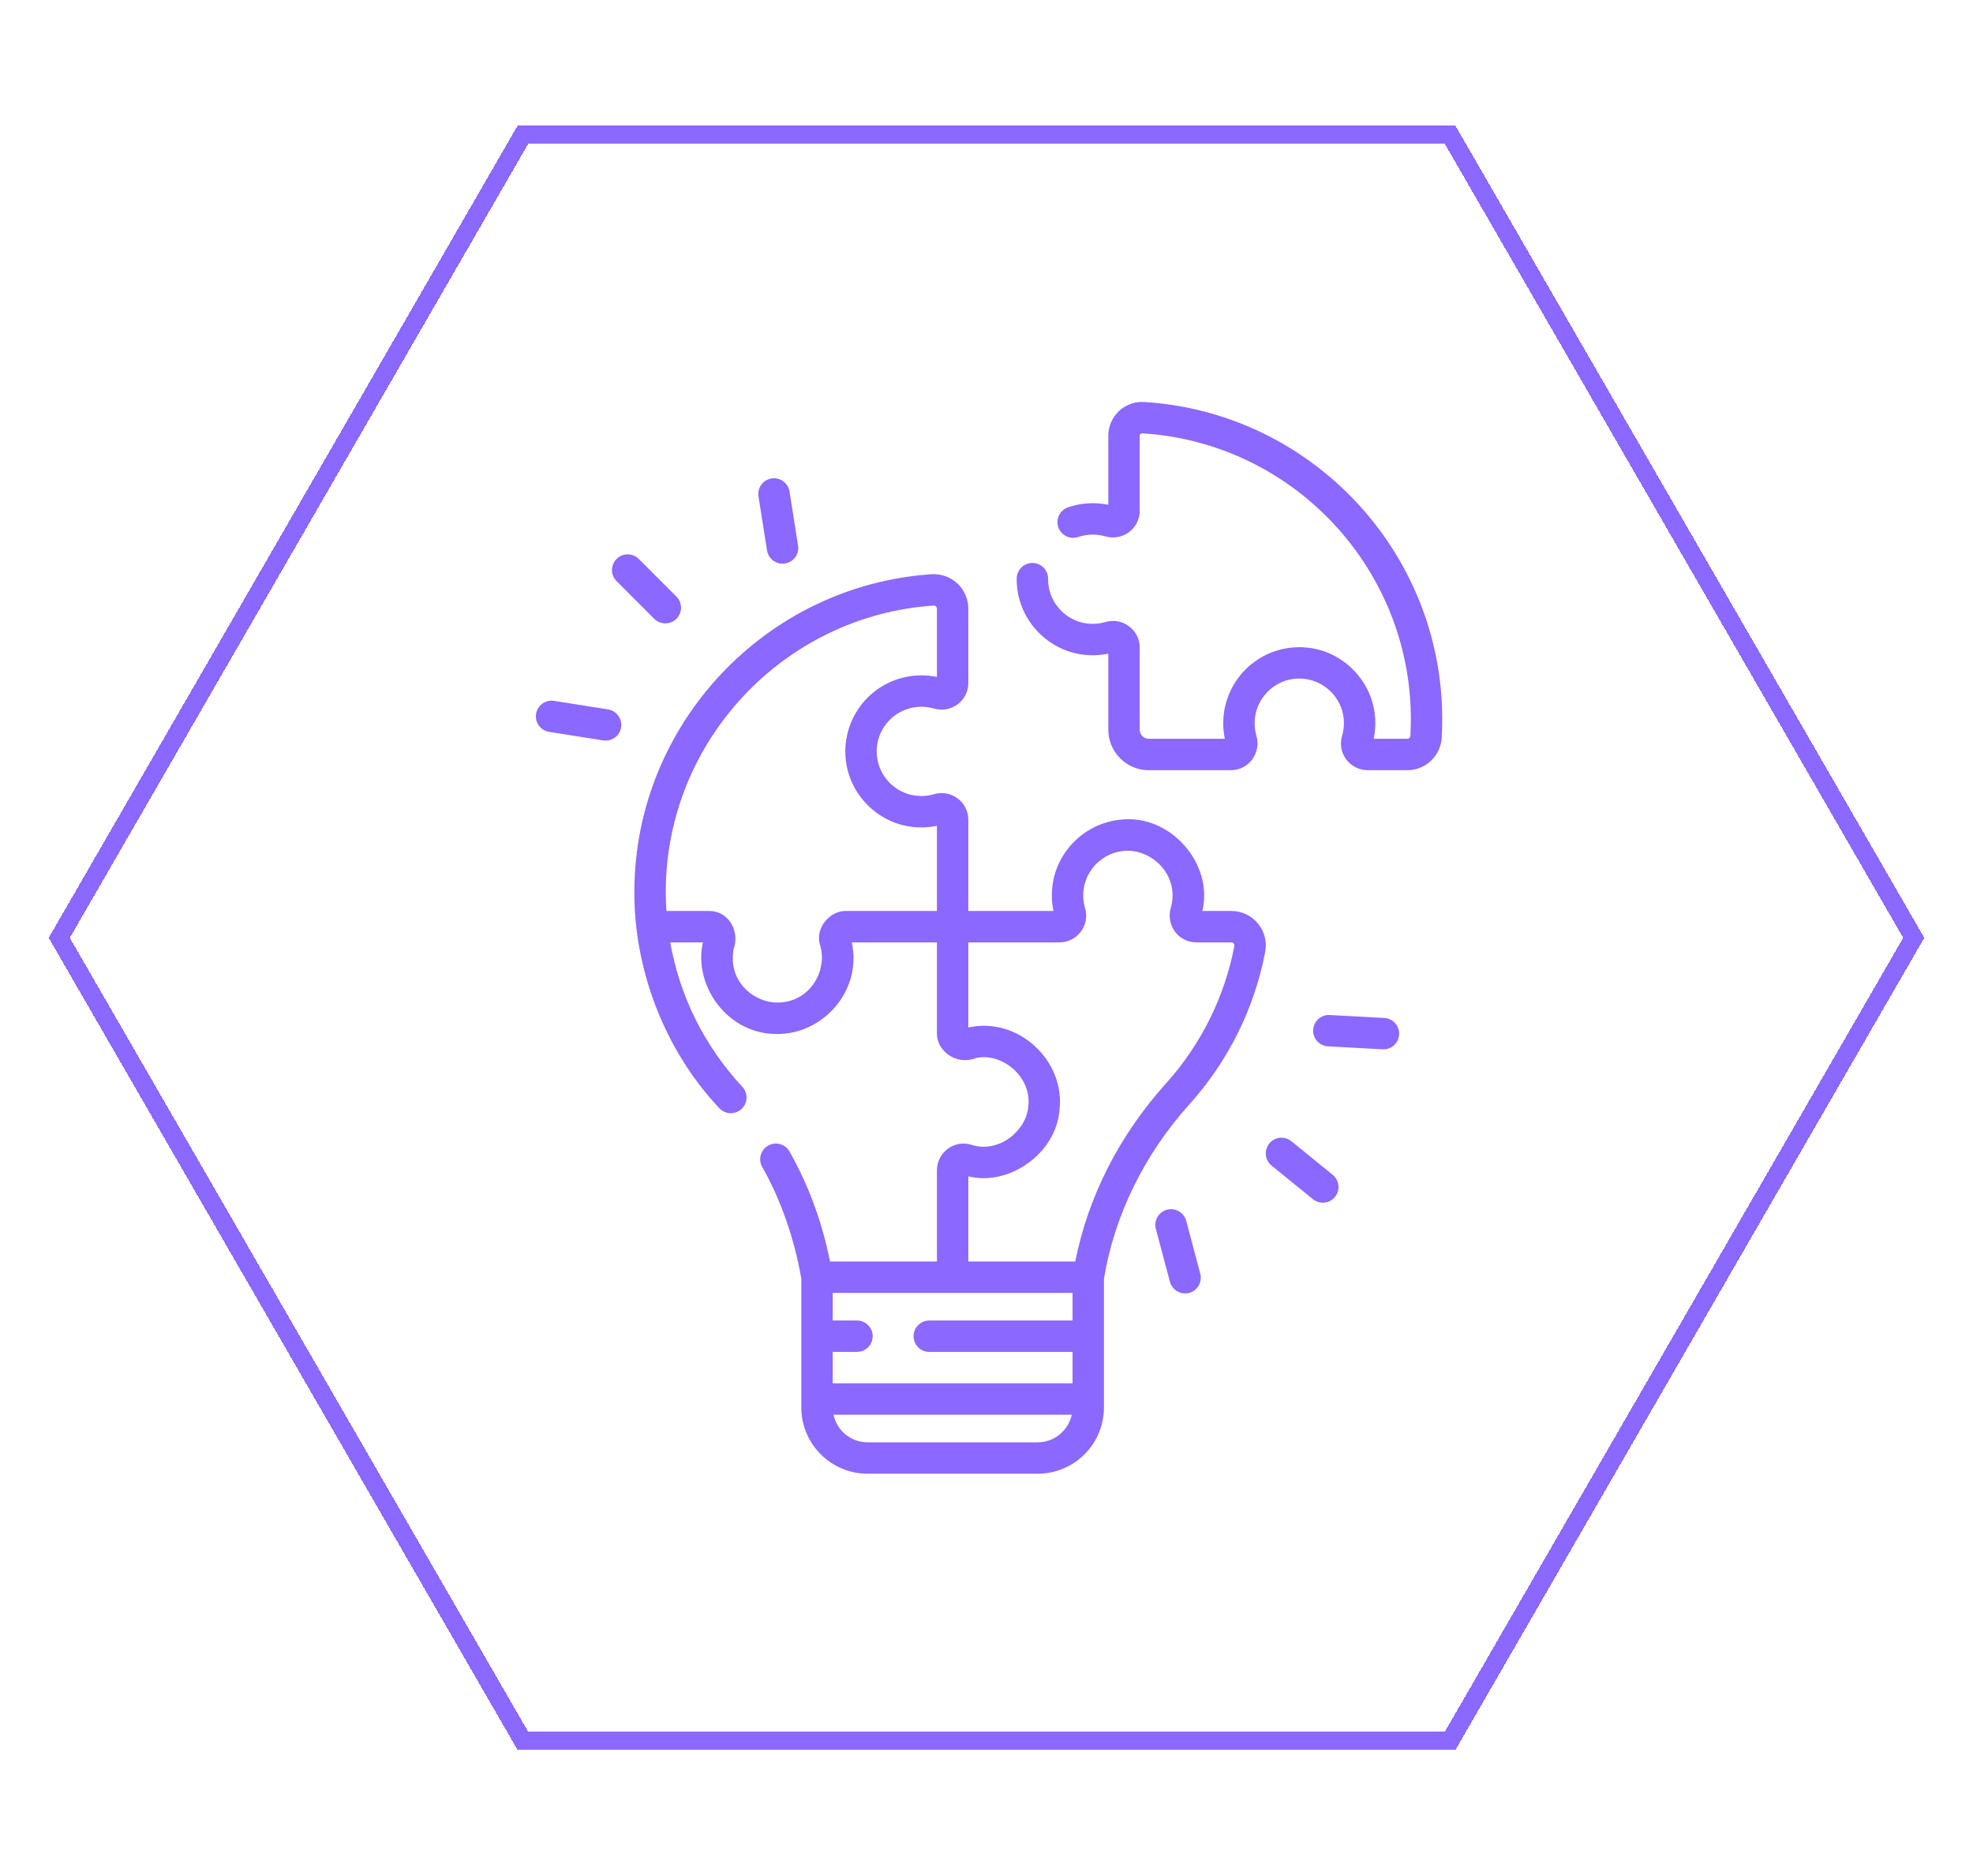 <svg width="162" height="154" viewBox="0 0 162 154" fill="none" xmlns="http://www.w3.org/2000/svg">
<g filter="url(#filter0_d_1155_379)">
<path d="M4 77L42.5 10.316H119.5L158 77L119.5 143.684H42.5L4 77Z" fill="white" fill-opacity="0.08" shape-rendering="crispEdges"/>
<path d="M42.933 142.934L4.866 77L42.933 11.066H119.067L157.134 77L119.067 142.934H42.933Z" stroke="#8B68FF" stroke-width="1.5" shape-rendering="crispEdges"/>
</g>
<path d="M93.956 33.006C93.19 32.956 92.431 33.231 91.873 33.754C91.319 34.275 91.001 35.01 91.001 35.77V41.446C89.91 41.219 88.754 41.289 87.698 41.651C87.025 41.882 86.666 42.615 86.897 43.288C87.128 43.962 87.861 44.32 88.535 44.089C89.243 43.846 90.039 43.831 90.751 44.037C91.42 44.233 92.15 44.103 92.705 43.687C93.261 43.271 93.58 42.633 93.58 41.938V35.77C93.58 35.716 93.599 35.67 93.639 35.634C93.668 35.606 93.719 35.573 93.795 35.579C106.175 36.354 115.86 46.678 115.843 59.085C115.843 59.526 115.83 59.973 115.806 60.412C115.798 60.553 115.69 60.659 115.556 60.659H112.793C112.934 59.986 112.962 59.295 112.877 58.6C112.53 55.766 110.217 53.484 107.377 53.175C105.605 52.982 103.833 53.549 102.515 54.731C101.195 55.914 100.438 57.609 100.438 59.38C100.438 59.81 100.482 60.238 100.569 60.659H94.326C93.914 60.659 93.58 60.325 93.58 59.913V53.175C93.58 52.477 93.259 51.837 92.701 51.419C92.141 51 91.436 50.873 90.764 51.071C90.277 51.215 89.768 51.256 89.253 51.192C87.593 50.988 86.258 49.632 86.079 47.967C86.063 47.819 86.055 47.67 86.057 47.523C86.064 46.811 85.493 46.228 84.781 46.221C84.777 46.221 84.772 46.221 84.768 46.221C84.062 46.221 83.486 46.79 83.479 47.497C83.476 47.744 83.489 47.995 83.516 48.243C83.821 51.086 86.102 53.402 88.939 53.751C89.636 53.836 90.327 53.808 91.001 53.667V59.913C91.001 61.746 92.493 63.238 94.326 63.238H101.061C101.757 63.238 102.395 62.919 102.811 62.363C103.226 61.808 103.357 61.078 103.162 60.414C103.066 60.078 103.016 59.73 103.016 59.38C103.016 58.34 103.461 57.346 104.236 56.65C105.021 55.946 106.036 55.622 107.098 55.738C108.761 55.919 110.115 57.254 110.318 58.913C110.381 59.431 110.339 59.941 110.195 60.428C109.996 61.092 110.12 61.792 110.535 62.35C110.948 62.906 111.608 63.238 112.301 63.238H115.556C117.055 63.238 118.296 62.059 118.38 60.556C118.407 60.069 118.42 59.574 118.42 59.087C118.439 45.322 107.693 33.866 93.956 33.006Z" fill="#8B68FF"/>
<path d="M103.288 75.823C102.748 75.17 101.952 74.795 101.106 74.795H98.721C99.668 70.933 96.068 66.751 91.914 67.311C89.074 67.62 86.76 69.902 86.413 72.736C86.328 73.431 86.357 74.122 86.497 74.795H79.508V67.311C79.508 66.612 79.188 65.972 78.629 65.554C78.069 65.136 77.364 65.009 76.693 65.207C76.205 65.35 75.696 65.391 75.181 65.328C73.521 65.124 72.186 63.768 72.007 62.104C71.894 61.045 72.219 60.031 72.922 59.247C73.618 58.473 74.612 58.029 75.651 58.029C76.003 58.029 76.35 58.078 76.679 58.174C77.348 58.37 78.078 58.239 78.633 57.824C79.189 57.408 79.508 56.77 79.508 56.074V49.97C79.508 49.191 79.181 48.44 78.612 47.907C78.041 47.373 77.265 47.096 76.484 47.149C62.878 48.058 52.162 59.447 52.088 73.078C52.017 79.507 54.541 86.209 59.062 90.987C59.547 91.508 60.362 91.539 60.884 91.055C61.406 90.57 61.436 89.755 60.952 89.233C57.847 85.889 55.817 81.814 55.031 77.374H57.716C56.906 80.901 59.726 84.956 63.843 84.893C67.508 84.921 70.811 81.403 69.939 77.374H76.93V84.854C76.904 86.244 78.483 87.52 80.139 86.868C82.285 86.402 84.75 88.415 84.428 90.887C84.245 92.848 82.013 94.734 79.738 93.985C79.074 93.787 78.374 93.911 77.817 94.326C77.261 94.739 76.93 95.4 76.93 96.091V103.575H68.149C67.513 100.361 66.396 97.325 64.829 94.549C64.479 93.929 63.692 93.71 63.072 94.06C62.453 94.41 62.233 95.196 62.584 95.816C64.108 98.474 65.252 101.796 65.794 104.988V115.558C65.794 118.559 68.236 121 71.237 121H85.201C88.202 121 90.644 118.559 90.644 115.558V104.99C91.481 99.86 93.936 94.801 97.645 90.691C100.838 87.145 102.996 82.807 103.885 78.146C104.043 77.319 103.825 76.473 103.288 75.823ZM69.447 74.796C68.238 74.749 66.832 76.145 67.361 77.684C67.969 79.848 66.323 82.586 63.412 82.292C61.661 82.073 59.764 80.451 60.243 77.891C60.726 76.658 59.979 74.796 58.209 74.796H54.718C54.681 74.228 54.663 73.659 54.666 73.092C54.733 60.806 64.392 50.541 76.656 49.721C76.749 49.714 76.814 49.755 76.851 49.79C76.887 49.823 76.93 49.882 76.93 49.97V55.582C76.511 55.495 76.082 55.451 75.651 55.451C73.882 55.451 72.188 56.207 71.005 57.524C69.823 58.84 69.254 60.61 69.444 62.379C69.749 65.222 72.03 67.538 74.868 67.887C75.565 67.972 76.256 67.944 76.93 67.803V74.796H69.447ZM88.065 108.421H76.302C75.59 108.421 75.013 108.998 75.013 109.71C75.013 110.422 75.59 110.999 76.302 110.999H88.065V113.577H68.372V110.999H70.366C71.078 110.999 71.655 110.422 71.655 109.71C71.655 108.998 71.078 108.421 70.366 108.421H68.372V106.154H88.065L88.065 108.421ZM85.201 118.423H71.237C69.862 118.423 68.712 117.449 68.436 116.156H88.002C87.726 117.449 86.575 118.423 85.201 118.423ZM101.353 77.663C100.551 81.862 98.607 85.77 95.73 88.966C91.907 93.212 89.336 98.26 88.29 103.576H79.508V96.584C82.87 97.403 86.69 94.714 86.991 91.164C87.494 87.117 83.628 83.449 79.508 84.362V77.374H86.99C87.688 77.374 88.328 77.053 88.746 76.495C89.165 75.935 89.291 75.23 89.094 74.559C88.95 74.071 88.909 73.564 88.972 73.049C89.176 71.391 90.53 70.055 92.193 69.874C94.568 69.603 96.901 71.893 96.127 74.548C95.933 75.217 96.065 75.947 96.481 76.501C96.897 77.055 97.534 77.374 98.229 77.374H101.106C101.204 77.374 101.266 77.424 101.301 77.466C101.334 77.506 101.37 77.573 101.353 77.663Z" fill="#8B68FF"/>
<path d="M113.663 83.579L109.18 83.337C108.471 83.301 107.862 83.843 107.823 84.554C107.785 85.265 108.33 85.873 109.041 85.911L113.524 86.154C113.547 86.155 113.571 86.156 113.594 86.156C114.274 86.156 114.843 85.624 114.88 84.936C114.919 84.225 114.374 83.618 113.663 83.579Z" fill="#8B68FF"/>
<path d="M109.427 96.459L106.035 93.701C105.482 93.252 104.67 93.335 104.221 93.888C103.772 94.441 103.856 95.253 104.409 95.702L107.801 98.459C108.04 98.653 108.328 98.748 108.614 98.748C108.988 98.748 109.36 98.586 109.615 98.272C110.064 97.719 109.98 96.908 109.427 96.459Z" fill="#8B68FF"/>
<path d="M97.397 100.237C97.214 99.549 96.507 99.14 95.82 99.323C95.132 99.506 94.723 100.212 94.906 100.9L96.061 105.24C96.215 105.816 96.736 106.197 97.306 106.197C97.415 106.197 97.527 106.183 97.638 106.154C98.326 105.971 98.735 105.264 98.552 104.576L97.397 100.237Z" fill="#8B68FF"/>
<path d="M62.98 45.193C63.081 45.827 63.629 46.28 64.252 46.28C64.319 46.28 64.387 46.275 64.455 46.264C65.159 46.153 65.638 45.493 65.527 44.789L64.825 40.355C64.714 39.652 64.055 39.173 63.35 39.283C62.647 39.395 62.167 40.055 62.279 40.758L62.98 45.193Z" fill="#8B68FF"/>
<path d="M53.717 50.806C53.969 51.057 54.299 51.183 54.629 51.183C54.958 51.183 55.288 51.057 55.54 50.806C56.044 50.302 56.044 49.486 55.54 48.983L52.449 45.891C51.945 45.388 51.129 45.388 50.626 45.891C50.122 46.395 50.122 47.211 50.626 47.714L53.717 50.806Z" fill="#8B68FF"/>
<path d="M49.926 58.246L45.491 57.543C44.788 57.432 44.127 57.912 44.016 58.615C43.905 59.318 44.384 59.978 45.087 60.09L49.523 60.792C49.591 60.803 49.659 60.808 49.726 60.808C50.349 60.808 50.897 60.356 50.998 59.721C51.109 59.018 50.629 58.357 49.926 58.246Z" fill="#8B68FF"/>
<defs>
<filter id="filter0_d_1155_379" x="0" y="6.316" width="162" height="141.367" filterUnits="userSpaceOnUse" color-interpolation-filters="sRGB">
<feFlood flood-opacity="0" result="BackgroundImageFix"/>
<feColorMatrix in="SourceAlpha" type="matrix" values="0 0 0 0 0 0 0 0 0 0 0 0 0 0 0 0 0 0 127 0" result="hardAlpha"/>
<feOffset/>
<feGaussianBlur stdDeviation="2"/>
<feComposite in2="hardAlpha" operator="out"/>
<feColorMatrix type="matrix" values="0 0 0 0 0.545 0 0 0 0 0.408 0 0 0 0 1 0 0 0 0.8 0"/>
<feBlend mode="normal" in2="BackgroundImageFix" result="effect1_dropShadow_1155_379"/>
<feBlend mode="normal" in="SourceGraphic" in2="effect1_dropShadow_1155_379" result="shape"/>
</filter>
</defs>
</svg>
